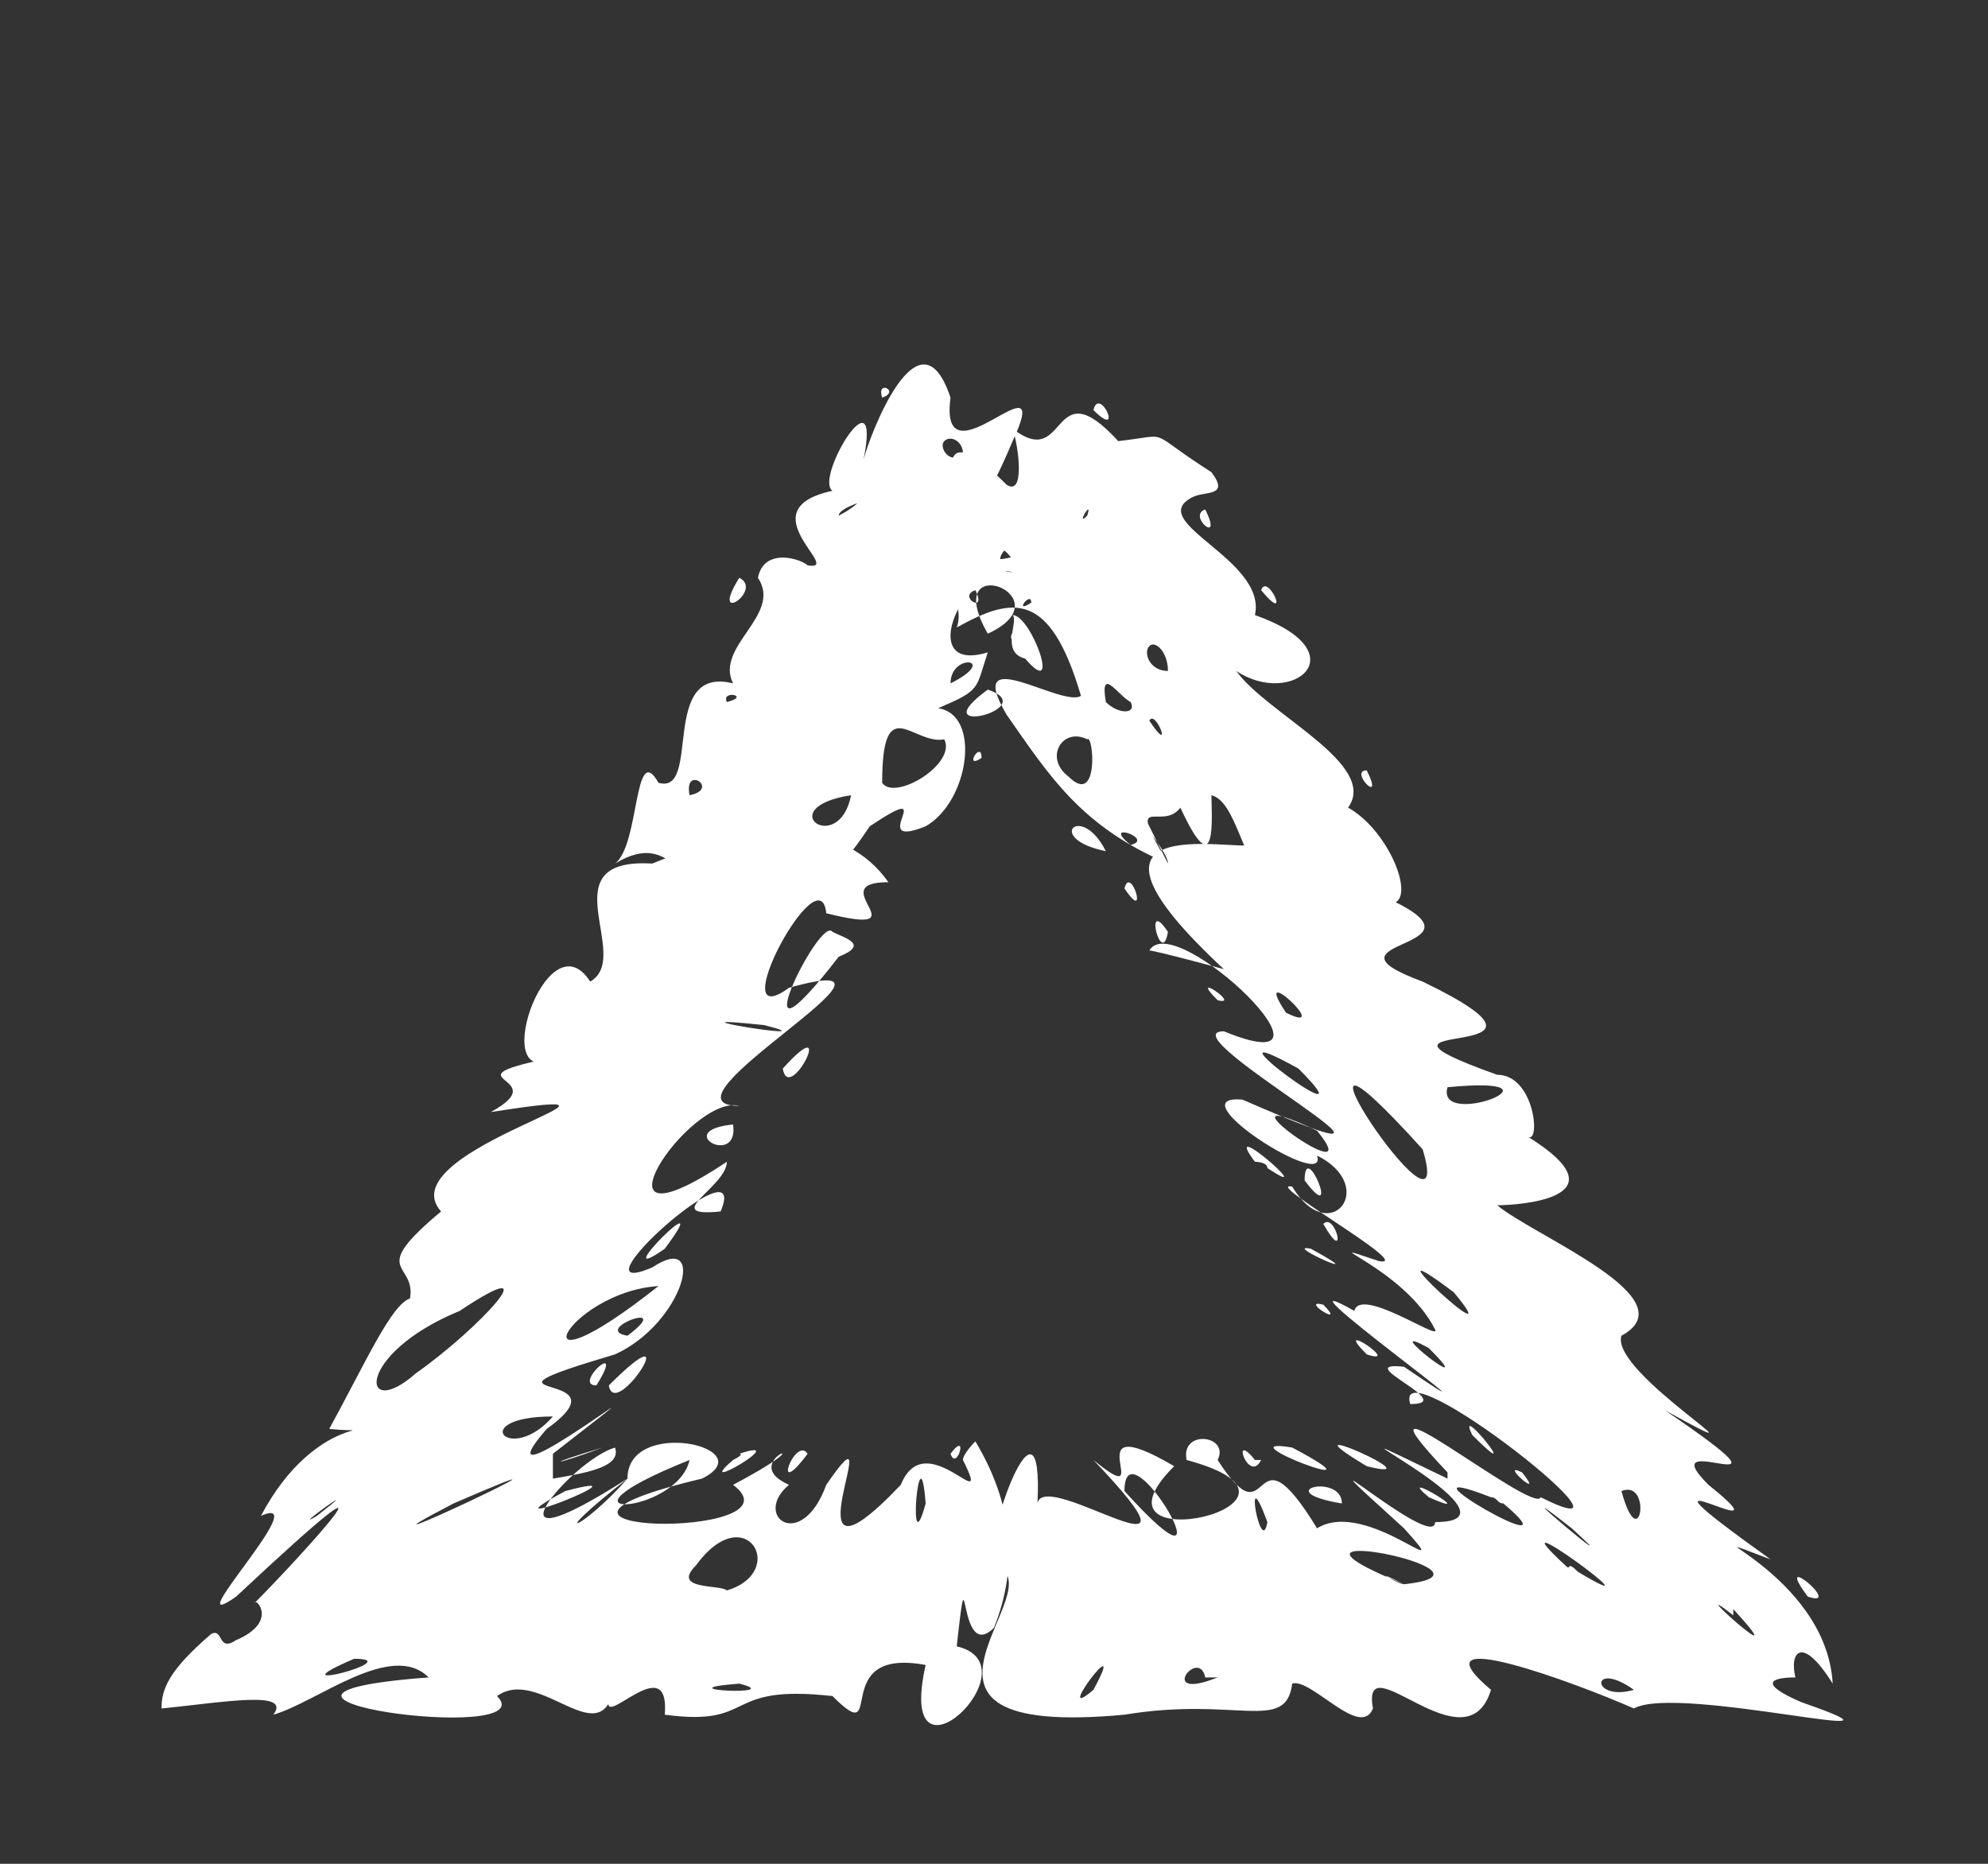 <?xml version="1.0" encoding="UTF-8" standalone="no"?><svg xmlns="http://www.w3.org/2000/svg" xmlns:xlink="http://www.w3.org/1999/xlink" clip-rule="evenodd" stroke-miterlimit="10" viewBox="0 0 32 30"><rect x="0" y="0" width="32" height="30" fill="#333333" stroke="none"/><desc>SVG generated by Keynote</desc><defs></defs><g transform="matrix(1.00, 0.00, -0.00, -1.00, 0.0, 30.0)"><path d="M 18.8 16.1 C 18.8 16.3 18.3 16.8 18.4 16.9 M 18.8 16.1 C 17.4 16.7 16.9 17.5 16.2 18.5 C 15.5 19.7 17.1 18.6 17.4 18.8 C 16.9 20.5 16.3 20.4 15.4 19.9 C 15.7 20.7 13.7 22.0 15.0 22.1 C 16.4 19.6 14.2 24.2 16.2 22.2 C 16.5 22.0 16.4 22.8 16.3 23.1 C 17.2 22.4 16.9 24.1 18.0 22.9 C 18.9 23.0 18.4 23.1 19.5 22.4 C 19.8 22.0 19.4 22.1 19.2 22.0 C 18.4 21.6 20.4 21.0 20.2 20.1 C 21.9 19.5 20.8 18.6 19.9 19.2 C 20.4 18.5 22.2 17.7 21.7 17.0 C 22.6 16.5 23.1 14.6 21.6 15.9 C 20.6 16.7 20.7 15.9 20.4 15.8 C 20.0 16.1 19.9 17.1 19.5 17.2 C 19.5 16.9 19.6 15.7 19.0 17.0 C 18.7 16.6 18.1 17.3 18.8 16.1 C 18.8 16.1 18.8 16.1 18.8 16.1 Z M 15.7 20.5 C 15.4 20.4 15.9 20.1 15.7 20.5 C 15.7 20.5 15.7 20.5 15.7 20.5 Z M 22.0 17.6 C 21.7 17.6 22.3 17.0 22.0 17.6 C 22.0 17.6 22.0 17.6 22.0 17.6 Z M 19.4 21.8 C 19.1 21.7 19.7 21.2 19.4 21.8 C 19.4 21.8 19.4 21.8 19.4 21.8 Z M 16.5 19.4 C 17.1 18.7 16.6 20.1 16.3 20.1 C 16.4 20.0 16.1 19.5 16.5 19.4 C 16.5 19.4 16.5 19.4 16.5 19.4 Z M 18.5 19.6 C 18.4 19.5 18.5 19.2 18.8 19.2 C 18.8 19.5 18.6 19.7 18.5 19.6 C 18.5 19.6 18.5 19.6 18.5 19.6 Z M 15.2 22.9 C 15.1 22.8 15.3 22.5 15.5 22.7 C 15.5 22.9 15.3 23.0 15.2 22.9 C 15.2 22.9 15.2 22.9 15.2 22.9 Z M 17.8 18.7 C 18.0 18.5 18.3 18.5 18.2 18.7 C 18.0 18.8 17.7 19.3 17.8 18.7 C 17.8 18.7 17.8 18.7 17.8 18.7 Z M 17.2 17.5 C 17.7 17.0 17.6 18.2 17.5 18.1 C 17.1 18.3 16.8 17.8 17.2 17.5 C 17.2 17.5 17.2 17.5 17.2 17.5 Z M 18.5 18.4 C 18.9 17.8 18.6 18.6 18.5 18.4 C 18.5 18.4 18.5 18.4 18.5 18.4 Z M 17.6 23.4 C 18.1 22.9 17.7 23.8 17.6 23.4 C 17.6 23.4 17.6 23.4 17.6 23.4 Z M 20.3 20.5 C 20.8 19.9 20.4 20.8 20.3 20.5 C 20.3 20.5 20.3 20.5 20.3 20.5 Z M 16.4 20.8 C 16.0 21.7 15.6 20.7 16.4 20.8 C 16.4 20.8 16.4 20.8 16.4 20.8 Z M 17.8 16.3 C 17.4 17.1 16.8 16.5 17.8 16.3 C 17.8 16.3 17.8 16.3 17.8 16.3 Z M 17.1 21.7 C 17.7 22.4 17.2 19.3 16.5 20.7 C 15.7 21.3 14.6 19.1 15.9 19.5 C 15.7 18.9 15.8 18.9 15.1 18.6 C 15.8 18.5 15.6 17.1 14.9 16.7 C 13.9 16.3 15.2 17.5 14.0 16.7 C 12.8 14.9 13.3 16.8 11.9 16.0 C 11.8 15.9 12.3 15.9 11.9 15.7 C 10.9 15.5 10.9 16.7 9.9 16.1 C 10.3 16.4 10.2 18.1 10.6 17.4 C 11.3 17.2 10.6 19.3 11.8 19.0 C 11.5 19.6 12.6 20.1 12.2 20.7 C 12.3 21.2 12.9 21.0 13.0 20.9 C 13.6 20.8 12.0 21.8 13.4 22.1 C 13.1 22.3 14.2 24.1 13.9 22.6 C 14.0 23.0 14.8 25.1 15.3 23.6 C 15.1 22.1 17.0 24.4 16.3 22.9 C 15.8 21.7 15.5 21.6 16.4 22.2 C 16.5 22.5 17.3 23.7 17.2 22.4 C 16.9 22.2 16.7 21.7 17.1 21.7 C 17.1 21.7 17.1 21.7 17.1 21.7 Z M 15.7 22.6 C 15.3 21.9 16.1 22.4 15.7 22.6 C 15.7 22.6 15.7 22.6 15.7 22.6 Z M 11.9 20.7 C 11.4 19.9 12.3 20.5 11.9 20.7 C 11.9 20.7 11.9 20.7 11.9 20.7 Z M 16.4 19.9 C 15.9 19.6 17.1 19.4 16.4 19.9 C 16.4 19.9 16.4 19.9 16.4 19.9 Z M 13.5 21.7 C 13.5 21.7 13.7 21.8 13.8 21.9 C 13.8 21.9 13.5 21.8 13.5 21.7 C 13.5 21.7 13.5 21.7 13.5 21.7 Z M 15.9 18.9 C 14.8 18.1 16.8 18.6 15.9 18.9 C 15.9 18.9 15.9 18.9 15.9 18.9 Z M 13.7 17.2 C 12.4 17.0 13.5 16.2 13.7 17.2 C 13.7 17.2 13.7 17.2 13.7 17.2 Z M 11.7 18.7 C 12.1 18.8 11.6 18.9 11.7 18.7 C 11.7 18.7 11.7 18.7 11.7 18.7 Z M 14.2 23.6 C 14.5 23.7 14.1 23.9 14.2 23.6 C 14.2 23.6 14.2 23.6 14.2 23.6 Z M 11.1 17.2 C 11.6 17.3 11.0 17.7 11.1 17.2 C 11.1 17.2 11.1 17.2 11.1 17.2 Z M 15.9 19.8 C 17.2 20.4 15.1 21.2 15.9 19.8 C 15.9 19.8 15.9 19.8 15.9 19.8 Z M 16.7 21.2 C 17.2 21.7 16.1 21.3 16.1 21.0 C 16.2 21.0 16.6 21.1 16.7 21.2 C 16.7 21.2 16.7 21.2 16.7 21.2 Z M 15.3 19.0 C 16.1 19.4 15.3 19.5 15.3 19.0 C 15.3 19.0 15.3 19.0 15.3 19.0 Z M 16.6 20.3 C 16.6 20.5 16.3 20.1 16.6 20.3 C 16.6 20.3 16.6 20.3 16.6 20.3 Z M 15.8 17.8 C 15.8 18.1 15.5 17.6 15.8 17.8 C 15.8 17.8 15.8 17.8 15.8 17.8 Z M 17.5 21.7 C 17.6 22.0 17.3 21.5 17.5 21.7 C 17.5 21.7 17.5 21.7 17.5 21.7 Z M 15.2 18.1 C 14.7 18.0 14.2 18.9 14.2 17.4 C 14.4 17.1 15.4 17.7 15.2 18.1 C 15.2 18.1 15.2 18.1 15.2 18.1 Z M 19.7 14.4 C 16.9 17.0 19.8 16.3 20.2 16.4 C 20.7 16.7 21.4 16.3 22.2 15.6 C 24.3 14.7 21.0 14.9 22.9 14.2 C 25.8 12.8 21.3 13.7 24.1 12.7 C 24.7 12.7 24.8 11.6 24.6 11.7 C 26.2 10.7 24.4 10.6 24.1 10.6 C 24.7 10.1 27.2 9.1 26.1 8.5 C 25.9 7.9 28.8 6.2 26.8 7.3 C 29.3 5.6 26.5 7.1 27.5 6.1 C 29.0 4.9 25.7 6.9 28.5 4.9 C 26.9 5.5 29.4 4.7 29.5 2.9 C 29.0 3.7 28.8 3.4 28.9 3.0 C 28.5 3.0 28.3 2.9 29.0 2.6 C 31.3 1.8 27.0 2.9 26.3 2.5 C 25.4 2.9 22.7 3.9 24.0 2.8 C 23.6 1.5 21.9 3.6 22.1 2.5 C 21.9 2.0 21.1 3.0 20.8 2.9 C 20.7 2.1 19.9 2.7 18.1 2.4 C 13.8 2.0 17.1 4.5 16.0 4.8 C 15.8 5.2 16.8 7.9 16.7 5.8 C 16.8 6.4 19.7 4.3 17.6 6.5 C 18.7 5.6 17.2 7.4 18.9 6.4 C 17.3 4.8 21.7 5.8 19.1 6.5 C 19.0 7.0 19.8 6.9 19.6 6.5 C 20.5 5.1 20.1 7.2 21.2 5.4 C 22.0 5.9 23.5 4.4 22.6 5.4 C 20.5 7.3 23.1 5.0 23.1 5.5 C 24.8 5.5 20.4 7.6 23.3 6.2 C 23.3 6.3 23.3 6.3 23.3 6.3 C 21.5 8.2 24.7 5.6 24.8 5.9 C 26.8 4.9 22.4 8.4 22.7 7.4 C 23.5 7.4 21.7 8.1 22.6 8.0 C 24.8 6.5 20.2 9.8 21.8 8.9 C 21.9 9.3 23.2 8.4 23.1 8.6 C 22.6 9.6 21.0 10.1 22.2 9.7 C 22.8 9.6 20.3 11.0 20.8 10.9 C 21.4 9.9 22.2 10.9 21.2 11.4 C 21.4 10.8 18.9 12.4 20.0 12.3 C 23.9 10.6 18.7 13.4 19.7 13.4 C 21.9 12.5 18.9 15.4 18.5 14.7 C 18.6 14.7 19.7 14.4 19.7 14.4 M 21.0 11.0 C 21.6 10.2 21.0 11.7 21.0 11.0 M 20.4 11.2 C 21.3 10.6 19.6 12.1 20.2 11.3 C 20.2 11.3 20.4 11.3 20.4 11.2 M 22.0 8.2 C 22.6 8.0 21.4 8.8 22.0 8.2 M 23.7 6.9 C 24.6 6.0 23.4 7.5 23.7 6.9 M 18.1 6.0 C 20.0 3.9 18.1 7.2 18.1 6.0 M 22.0 6.4 C 23.2 6.1 20.5 7.3 22.0 6.4 M 23.0 5.9 C 23.9 5.5 22.4 6.4 23.0 5.9 M 19.4 6.0 C 19.4 6.0 19.4 6.0 19.4 6.0 C 19.4 6.0 19.4 6.0 19.4 6.0 Z M 17.4 5.9 C 17.4 6.0 17.4 6.0 17.4 5.9 C 17.4 5.9 17.4 5.9 17.4 5.9 Z M 21.6 5.8 C 21.6 6.3 20.4 6.0 21.6 5.8 C 21.6 5.8 21.6 5.8 21.6 5.8 Z M 19.9 2.7 C 20.0 2.7 20.0 2.7 19.9 2.7 C 19.9 2.7 19.9 2.7 19.9 2.7 Z M 22.0 11.1 C 22.1 11.1 22.1 11.1 22.0 11.1 C 22.0 11.1 22.0 11.1 22.0 11.1 Z M 19.6 13.9 C 20.0 13.8 19.1 14.4 19.6 13.9 C 19.6 13.9 19.6 13.9 19.6 13.9 Z M 21.6 15.4 C 21.6 15.5 21.6 15.5 21.6 15.4 C 21.6 15.4 21.6 15.4 21.6 15.4 Z M 23.1 11.4 C 23.2 11.4 23.2 11.4 23.1 11.4 C 23.1 11.4 23.1 11.4 23.1 11.4 Z M 21.2 11.8 C 19.3 12.7 22.1 10.7 21.2 11.8 C 21.2 11.8 21.2 11.8 21.2 11.8 Z M 26.3 2.8 C 25.6 3.3 25.6 2.6 26.3 2.8 C 26.3 2.8 26.3 2.8 26.3 2.8 Z M 24.5 6.3 C 24.1 6.5 24.9 5.8 24.5 6.3 C 24.5 6.3 24.5 6.3 24.5 6.3 Z M 21.3 9.0 C 20.9 9.1 21.7 8.6 21.3 9.0 C 21.3 9.0 21.3 9.0 21.3 9.0 Z M 19.2 14.0 C 19.2 13.9 19.2 13.9 19.2 14.0 C 19.2 14.0 19.2 14.0 19.2 14.0 Z M 20.9 12.8 C 19.1 13.8 22.2 11.5 20.9 12.8 C 20.9 12.8 20.9 12.8 20.9 12.8 Z M 20.7 13.7 C 21.5 13.3 20.1 14.6 20.7 13.7 M 23.3 12.5 C 23.1 11.8 25.4 12.7 23.3 12.5 C 23.3 12.5 23.3 12.5 23.3 12.5 Z M 26.3 7.7 C 26.4 7.6 26.4 7.6 26.3 7.7 C 26.3 7.7 26.3 7.7 26.3 7.7 Z M 21.3 10.3 C 21.7 9.6 21.5 10.5 21.3 10.3 C 21.3 10.3 21.3 10.3 21.3 10.3 Z M 18.1 15.7 C 18.5 15.1 18.2 16.1 18.1 15.7 C 18.1 15.7 18.1 15.7 18.1 15.7 Z M 26.1 6.0 C 26.4 4.9 26.6 6.2 26.1 6.0 C 26.1 6.0 26.1 6.0 26.1 6.0 Z M 22.5 5.3 C 22.5 5.3 22.5 5.3 22.5 5.3 C 22.5 5.3 22.5 5.3 22.5 5.3 Z M 21.2 5.8 C 21.2 5.8 21.2 5.8 21.2 5.8 C 21.2 5.8 21.2 5.8 21.2 5.8 Z M 18.7 4.7 C 18.7 4.6 18.7 4.6 18.7 4.7 C 18.7 4.7 18.7 4.7 18.7 4.7 Z M 20.1 6.3 C 20.1 6.3 20.1 6.3 20.1 6.3 C 20.1 6.3 20.1 6.3 20.1 6.3 Z M 18.4 6.0 C 18.4 6.0 18.4 6.0 18.4 6.0 C 18.4 6.0 18.4 6.0 18.4 6.0 Z M 18.1 7.0 C 18.1 7.0 18.1 7.0 18.1 7.0 C 18.1 7.0 18.1 7.0 18.1 7.0 Z M 28.9 2.2 C 28.8 2.1 28.8 2.1 28.9 2.2 C 28.9 2.2 28.9 2.2 28.9 2.2 Z M 19.3 13.0 C 19.5 12.9 19.5 12.9 19.3 13.0 C 19.3 13.0 19.3 13.0 19.3 13.0 Z M 18.8 5.6 C 18.8 5.6 18.8 5.6 18.8 5.6 C 18.8 5.6 18.8 5.6 18.8 5.6 Z M 25.4 4.7 C 26.9 3.8 23.9 6.0 25.2 4.8 C 25.3 4.7 25.2 4.9 25.4 4.7 M 26.8 3.2 C 26.9 3.1 26.9 3.1 26.8 3.2 C 26.8 3.2 26.8 3.2 26.8 3.2 Z M 28.7 4.1 C 28.7 4.1 28.7 4.1 28.7 4.1 C 28.7 4.1 28.7 4.1 28.7 4.1 Z M 20.2 6.5 C 19.8 7.0 20.1 6.1 20.3 6.5 M 19.4 3.0 C 19.3 3.5 18.6 2.6 19.6 3.0 M 18.2 16.4 C 18.6 16.5 17.7 16.8 18.2 16.4 M 29.1 4.3 C 29.7 4.1 28.5 5.1 29.1 4.3 M 27.9 4.0 C 27.0 4.7 29.0 2.9 27.9 4.1 M 21.9 3.1 C 21.8 3.0 21.8 3.0 21.9 3.1 C 21.9 3.1 21.9 3.1 21.9 3.1 Z M 22.0 9.2 C 22.0 9.2 22.0 9.2 22.0 9.2 C 22.0 9.2 22.0 9.2 22.0 9.2 Z M 25.3 5.4 C 23.9 6.5 26.4 4.4 25.3 5.4 M 23.4 9.2 C 21.8 10.4 24.4 8.0 23.4 9.2 M 17.6 2.8 C 18.2 3.9 16.9 2.2 17.6 2.8 M 20.4 5.5 C 20.0 6.6 20.3 4.9 20.4 5.5 M 23.0 8.3 C 22.1 8.8 23.9 7.4 23.0 8.3 M 18.8 15.0 C 18.4 15.6 18.7 14.4 18.8 15.0 M 24.3 3.0 C 24.3 3.0 24.3 3.0 24.3 3.0 C 24.3 3.0 24.3 3.0 24.3 3.0 Z M 25.4 11.5 C 25.4 11.4 25.4 11.4 25.4 11.5 C 25.4 11.5 25.4 11.5 25.4 11.5 Z M 16.2 6.3 C 16.2 6.3 16.2 6.3 16.2 6.3 C 16.2 6.3 16.2 6.3 16.2 6.3 Z M 21.2 5.0 C 21.2 4.9 21.2 4.9 21.2 5.0 C 21.2 5.0 21.2 5.0 21.2 5.0 Z M 17.2 6.5 C 17.2 6.4 17.2 6.4 17.2 6.5 C 17.2 6.5 17.2 6.5 17.2 6.5 Z M 24.6 4.2 C 24.6 4.1 24.6 4.1 24.6 4.2 C 24.6 4.2 24.6 4.2 24.6 4.2 Z M 21.3 6.9 C 21.3 6.9 21.3 6.9 21.3 6.9 C 21.3 6.9 21.3 6.9 21.3 6.9 Z M 23.9 6.5 C 23.9 6.5 23.9 6.5 23.9 6.5 C 23.9 6.5 23.9 6.5 23.9 6.5 Z M 20.8 6.7 C 19.6 6.9 22.5 5.8 20.8 6.7 C 20.8 6.7 20.8 6.7 20.8 6.7 Z M 27.1 4.0 C 27.1 3.9 27.1 3.9 27.1 4.0 C 27.1 4.0 27.1 4.0 27.1 4.0 Z M 24.0 5.9 C 24.0 5.9 24.0 5.9 24.0 5.9 C 22.2 6.6 25.5 4.7 24.2 5.8 C 24.1 5.8 24.1 5.9 24.0 5.9 M 21.1 9.9 C 20.6 10.0 22.2 9.3 21.1 9.9 M 25.6 9.2 C 25.7 9.2 25.7 9.2 25.6 9.2 C 25.6 9.2 25.6 9.2 25.6 9.2 Z M 25.5 8.9 C 25.5 8.8 25.5 8.8 25.5 8.9 C 25.5 8.9 25.5 8.9 25.5 8.9 Z M 20.5 10.8 C 20.5 10.8 20.5 10.8 20.5 10.8 C 20.5 10.8 20.5 10.8 20.5 10.8 Z M 27.0 8.2 C 27.1 8.1 27.1 8.1 27.0 8.2 C 27.0 8.2 27.0 8.2 27.0 8.2 Z M 21.8 6.8 C 21.8 6.8 21.8 6.8 21.8 6.8 C 21.8 6.8 21.8 6.8 21.8 6.8 Z M 16.7 6.9 C 16.7 6.9 16.7 6.9 16.7 6.9 C 16.7 6.9 16.7 6.9 16.7 6.9 Z M 22.6 14.1 C 22.6 14.1 22.6 14.1 22.6 14.1 C 22.6 14.1 22.6 14.1 22.6 14.1 Z M 22.7 5.8 C 22.7 5.7 22.7 5.7 22.7 5.8 C 22.7 5.8 22.7 5.8 22.7 5.8 Z M 24.8 10.4 C 24.9 10.4 24.9 10.4 24.8 10.4 C 24.8 10.4 24.8 10.4 24.8 10.4 Z M 22.8 6.0 C 22.8 6.0 22.8 6.0 22.8 6.0 C 22.8 6.0 22.8 6.0 22.8 6.0 Z M 24.9 2.8 C 24.8 2.8 24.8 2.8 24.9 2.8 C 24.9 2.8 24.9 2.8 24.9 2.8 Z M 23.1 2.2 C 23.1 2.2 23.1 2.2 23.1 2.2 C 23.1 2.2 23.1 2.2 23.1 2.2 Z M 22.9 4.7 C 22.8 4.7 22.8 4.7 22.9 4.7 C 22.9 4.7 22.9 4.7 22.9 4.7 Z M 22.9 11.5 C 20.1 14.6 23.5 9.5 22.9 11.5 M 22.6 4.5 C 24.5 4.7 19.9 5.6 22.6 4.5 C 22.0 4.8 22.5 4.5 22.6 4.5 M 15.7 6.8 C 16.3 5.8 16.4 4.8 16.0 3.8 C 15.4 3.2 15.6 5.3 15.4 3.5 C 16.7 3.2 14.4 1.0 14.9 3.2 C 13.3 3.5 14.3 1.8 13.4 2.7 C 11.6 2.9 12.2 2.2 10.7 2.4 C 10.8 3.6 9.4 1.8 9.9 2.9 C 9.7 1.7 8.7 3.2 8.0 2.7 C 8.8 1.9 2.9 2.7 6.9 3.0 C 6.3 3.6 5.1 2.6 4.4 2.4 C 4.7 2.8 3.6 2.6 2.6 2.5 C 2.6 2.8 2.7 3.1 3.4 3.7 C 3.6 3.8 3.5 3.4 3.8 3.6 C 4.5 3.9 4.1 4.3 4.1 4.2 C 4.8 4.9 6.9 7.2 3.8 4.3 C 2.8 3.6 5.1 6.0 4.2 5.6 C 5.1 7.3 6.3 6.9 5.3 7.0 C 5.9 8.1 6.3 9.0 6.6 9.1 C 6.7 9.7 5.9 9.5 7.1 10.5 C 6.2 11.5 11.1 12.6 7.9 12.1 C 9.0 12.7 7.0 12.6 9.0 13.0 C 7.8 12.3 8.8 15.3 9.5 14.2 C 10.2 14.6 8.8 16.2 10.5 16.1 C 12.2 16.8 13.6 16.8 14.3 15.8 C 13.2 15.8 14.9 14.9 13.3 15.3 C 13.2 16.3 11.6 13.3 12.7 14.1 C 15.2 14.8 10.4 12.2 11.9 12.2 C 11.1 12.4 9.3 9.7 11.7 11.3 C 11.7 10.9 10.6 10.4 11.6 10.5 C 12.1 11.7 9.1 9.0 10.5 9.6 C 11.4 10.2 11.0 8.7 9.9 8.2 C 7.2 7.4 10.2 8.0 8.8 7.0 C 7.5 5.5 11.6 8.7 8.9 6.6 C 8.9 6.6 8.9 6.4 8.9 6.2 C 9.5 6.3 10.0 6.4 9.9 6.7 C 9.2 6.5 7.6 4.6 10.1 6.2 C 10.1 7.2 12.3 6.7 11.3 6.2 C 7.5 5.3 13.0 5.2 11.8 6.1 C 13.5 7.0 11.8 6.5 12.7 6.1 C 12.1 5.6 12.9 5.0 13.3 6.1 C 14.4 7.7 12.5 4.0 14.5 6.1 C 14.9 7.1 16.0 5.5 15.5 6.5 C 15.5 6.6 15.7 6.8 15.7 6.8 M 15.3 6.6 C 15.4 6.3 15.6 7.0 15.3 6.6 M 15.4 6.3 C 15.4 6.3 15.4 6.3 15.4 6.3 C 15.4 6.3 15.4 6.3 15.4 6.3 Z M 12.8 6.0 C 12.9 6.1 12.9 6.1 12.8 6.0 C 12.8 6.0 12.8 6.0 12.8 6.0 Z M 6.3 2.1 C 6.4 2.1 6.4 2.1 6.3 2.1 C 6.3 2.1 6.3 2.1 6.3 2.1 Z M 11.1 5.9 C 11.1 5.9 11.1 5.9 11.1 5.9 C 11.1 5.9 11.1 5.9 11.1 5.9 Z M 13.6 5.8 C 13.6 5.8 13.6 5.8 13.6 5.8 C 13.6 5.8 13.6 5.8 13.6 5.8 Z M 11.8 6.5 C 11.1 5.9 12.8 6.9 11.9 6.6 C 11.9 6.6 12.0 6.6 11.8 6.5 M 10.2 6.7 C 10.1 6.7 10.1 6.7 10.2 6.7 M 5.1 7.9 C 5.0 7.9 5.0 7.9 5.1 7.9 M 12.2 11.2 C 12.1 11.2 12.1 11.2 12.2 11.2 M 9.6 7.7 C 10.1 8.5 9.2 7.7 9.6 7.7 M 12.6 12.8 C 12.7 12.2 13.5 13.8 12.6 12.8 M 13.5 13.7 C 13.5 13.8 13.5 13.8 13.5 13.7 M 11.2 9.9 C 11.1 9.9 11.1 9.9 11.2 9.9 C 11.2 9.9 11.2 9.9 11.2 9.9 Z M 9.8 7.7 C 9.9 7.1 11.1 9.0 9.8 7.7 M 13.0 6.6 C 12.8 6.9 12.4 5.8 13.0 6.6 M 13.7 6.3 C 13.7 6.2 13.7 6.2 13.7 6.3 C 13.7 6.3 13.7 6.3 13.7 6.3 Z M 11.9 11.5 C 11.9 11.4 11.9 11.4 11.9 11.5 C 11.9 11.5 11.9 11.5 11.9 11.5 Z M 12.6 12.5 C 12.6 12.4 12.6 12.4 12.6 12.5 C 12.6 12.5 12.6 12.5 12.6 12.5 Z M 7.8 12.7 C 7.8 12.6 7.8 12.6 7.8 12.7 C 7.8 12.7 7.8 12.7 7.8 12.7 Z M 11.7 4.4 C 12.7 4.7 12.0 5.9 11.2 4.8 C 10.8 4.4 11.6 4.5 11.7 4.4 M 7.3 5.8 C 5.0 4.6 10.3 7.1 7.3 5.8 M 12.3 13.5 C 10.4 13.7 13.5 13.2 12.3 13.5 M 13.4 15.0 C 13.2 15.3 11.8 12.4 13.5 14.6 C 14.0 14.8 13.6 14.9 13.4 15.0 M 9.1 6.0 C 7.6 5.2 10.6 6.4 9.1 6.0 M 6.7 7.9 C 7.7 8.6 8.9 9.9 7.4 8.9 C 5.7 8.2 5.8 7.1 6.7 7.9 M 14.9 5.8 C 14.8 7.1 14.6 4.7 14.9 5.8 M 12.1 5.7 C 12.2 5.7 12.2 5.7 12.1 5.7 C 12.1 5.7 12.1 5.7 12.1 5.7 Z M 11.3 5.9 C 11.1 5.8 11.1 5.8 11.3 5.9 M 14.9 6.9 C 14.8 6.8 14.8 6.8 14.9 6.9 M 8.8 8.8 C 8.6 8.8 8.6 8.8 8.8 8.8 M 8.9 7.2 C 7.5 7.2 8.2 6.4 8.9 7.2 M 5.7 3.3 C 4.3 2.7 6.6 3.3 5.7 3.3 M 10.6 9.3 C 9.1 9.2 8.2 7.4 10.6 9.3 M 8.9 6.8 C 8.9 6.9 8.9 6.9 8.9 6.8 C 8.9 6.8 8.9 6.8 8.9 6.8 Z M 6.7 8.1 C 6.7 8.1 6.7 8.1 6.7 8.1 C 6.7 8.1 6.7 8.1 6.7 8.1 Z M 7.0 8.5 C 6.9 8.5 6.9 8.5 7.0 8.5 C 7.0 8.5 7.0 8.5 7.0 8.5 Z M 11.2 10.3 C 11.2 10.2 11.2 10.2 11.2 10.3 C 11.2 10.3 11.2 10.3 11.2 10.3 Z M 11.9 2.9 C 10.6 2.8 12.7 2.7 11.9 2.9 C 11.9 2.9 11.9 2.9 11.9 2.9 Z M 11.1 6.5 C 8.6 5.5 10.9 5.6 11.1 6.5 C 11.1 6.5 11.1 6.5 11.1 6.5 Z M 7.5 4.9 C 7.4 4.8 7.4 4.8 7.5 4.9 C 7.5 4.9 7.5 4.9 7.5 4.9 Z M 11.5 9.4 C 11.4 9.4 11.4 9.4 11.5 9.4 C 11.5 9.4 11.5 9.4 11.5 9.4 Z M 11.2 2.7 C 11.1 2.6 11.1 2.6 11.2 2.7 C 11.2 2.7 11.2 2.7 11.2 2.7 Z M 11.4 11.9 C 11.3 11.9 11.3 11.9 11.4 11.9 C 11.4 11.9 11.4 11.9 11.4 11.9 Z M 5.1 5.6 C 6.0 6.3 4.6 5.3 5.1 5.6 C 5.1 5.6 5.1 5.6 5.1 5.6 Z M 5.8 6.9 C 5.9 6.9 5.9 6.9 5.8 6.9 C 5.8 6.9 5.8 6.9 5.8 6.9 Z M 13.8 14.0 C 13.8 14.0 13.8 14.0 13.8 14.0 C 13.8 14.0 13.8 14.0 13.8 14.0 Z M 6.0 9.7 C 6.0 9.8 6.0 9.8 6.0 9.7 C 6.0 9.7 6.0 9.7 6.0 9.7 Z M 8.6 11.5 C 8.6 11.5 8.6 11.5 8.6 11.5 C 8.6 11.5 8.6 11.5 8.6 11.5 Z M 10.7 9.9 C 11.6 11.1 9.7 9.2 10.7 9.9 C 10.7 9.9 10.7 9.9 10.7 9.9 Z M 10.8 14.9 C 10.8 14.9 10.8 14.9 10.8 14.9 C 10.8 14.9 10.8 14.9 10.8 14.9 Z M 13.2 15.8 C 13.1 15.8 13.1 15.8 13.2 15.8 C 13.2 15.8 13.2 15.8 13.2 15.8 Z M 14.4 16.2 C 14.4 16.2 14.4 16.2 14.4 16.2 C 14.4 16.2 14.4 16.2 14.4 16.2 Z M 9.4 4.1 C 9.5 4.1 9.5 4.1 9.4 4.1 C 9.4 4.1 9.4 4.1 9.4 4.1 Z M 12.6 6.8 C 12.6 6.8 12.6 6.8 12.6 6.8 C 12.6 6.8 12.6 6.8 12.6 6.8 Z M 11.6 6.9 C 11.6 6.9 11.6 6.9 11.6 6.9 C 11.6 6.9 11.6 6.9 11.6 6.9 Z M 8.2 2.4 C 8.2 2.4 8.2 2.4 8.2 2.4 C 8.2 2.4 8.2 2.4 8.2 2.4 Z M 7.6 7.1 C 7.7 7.1 7.7 7.1 7.6 7.1 C 7.6 7.1 7.6 7.1 7.6 7.1 Z M 6.2 6.9 C 6.3 6.9 6.3 6.9 6.2 6.9 C 6.2 6.9 6.2 6.9 6.2 6.9 Z M 3.1 4.0 C 3.1 4.0 3.1 4.0 3.1 4.0 C 3.1 4.0 3.1 4.0 3.1 4.0 Z M 5.0 6.6 C 5.1 6.6 5.1 6.6 5.0 6.6 C 5.0 6.6 5.0 6.6 5.0 6.6 Z M 14.6 2.9 C 14.6 2.9 14.6 2.9 14.6 2.9 C 14.6 2.9 14.6 2.9 14.6 2.9 Z M 15.1 5.0 C 15.2 4.9 15.2 4.9 15.1 5.0 C 15.1 5.0 15.1 5.0 15.1 5.0 Z M 10.1 8.5 C 10.9 9.1 9.5 8.6 10.1 8.5 M 8.6 6.2 C 8.5 6.2 8.5 6.2 8.6 6.2 C 8.6 6.2 8.6 6.2 8.6 6.2 Z M 11.8 11.9 C 10.8 11.8 11.9 11.2 11.8 11.9 C 11.8 11.9 11.8 11.9 11.8 11.9 Z M 6.2 8.8 C 6.2 8.8 6.2 8.8 6.2 8.8 C 6.2 8.8 6.2 8.8 6.2 8.8 Z M 7.1 9.7 C 7.0 9.7 7.0 9.7 7.1 9.7 C 7.1 9.7 7.1 9.7 7.1 9.7 Z M 12.0 14.1 C 11.9 14.1 11.9 14.1 12.0 14.1 M 9.7 6.7 C 9.7 6.7 9.7 6.7 9.7 6.7 C 8.7 6.4 8.9 6.4 9.7 6.7 C 9.7 6.7 9.7 6.7 9.7 6.7 M 12.2 12.6 C 12.1 12.6 12.1 12.6 12.2 12.6 C 12.2 12.6 12.2 12.6 12.2 12.6 Z M 12.9 14.9 C 12.9 14.9 12.9 14.9 12.9 14.9 C 12.9 14.9 12.9 14.9 12.9 14.9 Z M 10.1 6.2 C 8.7 5.1 9.4 5.4 10.1 6.2 M 13.9 5.8 C 13.8 5.8 13.8 5.8 13.9 5.8 C 13.9 5.8 13.9 5.8 13.9 5.8 Z M 13.9 5.8 " fill="#FEFFFE"></path></g></svg>